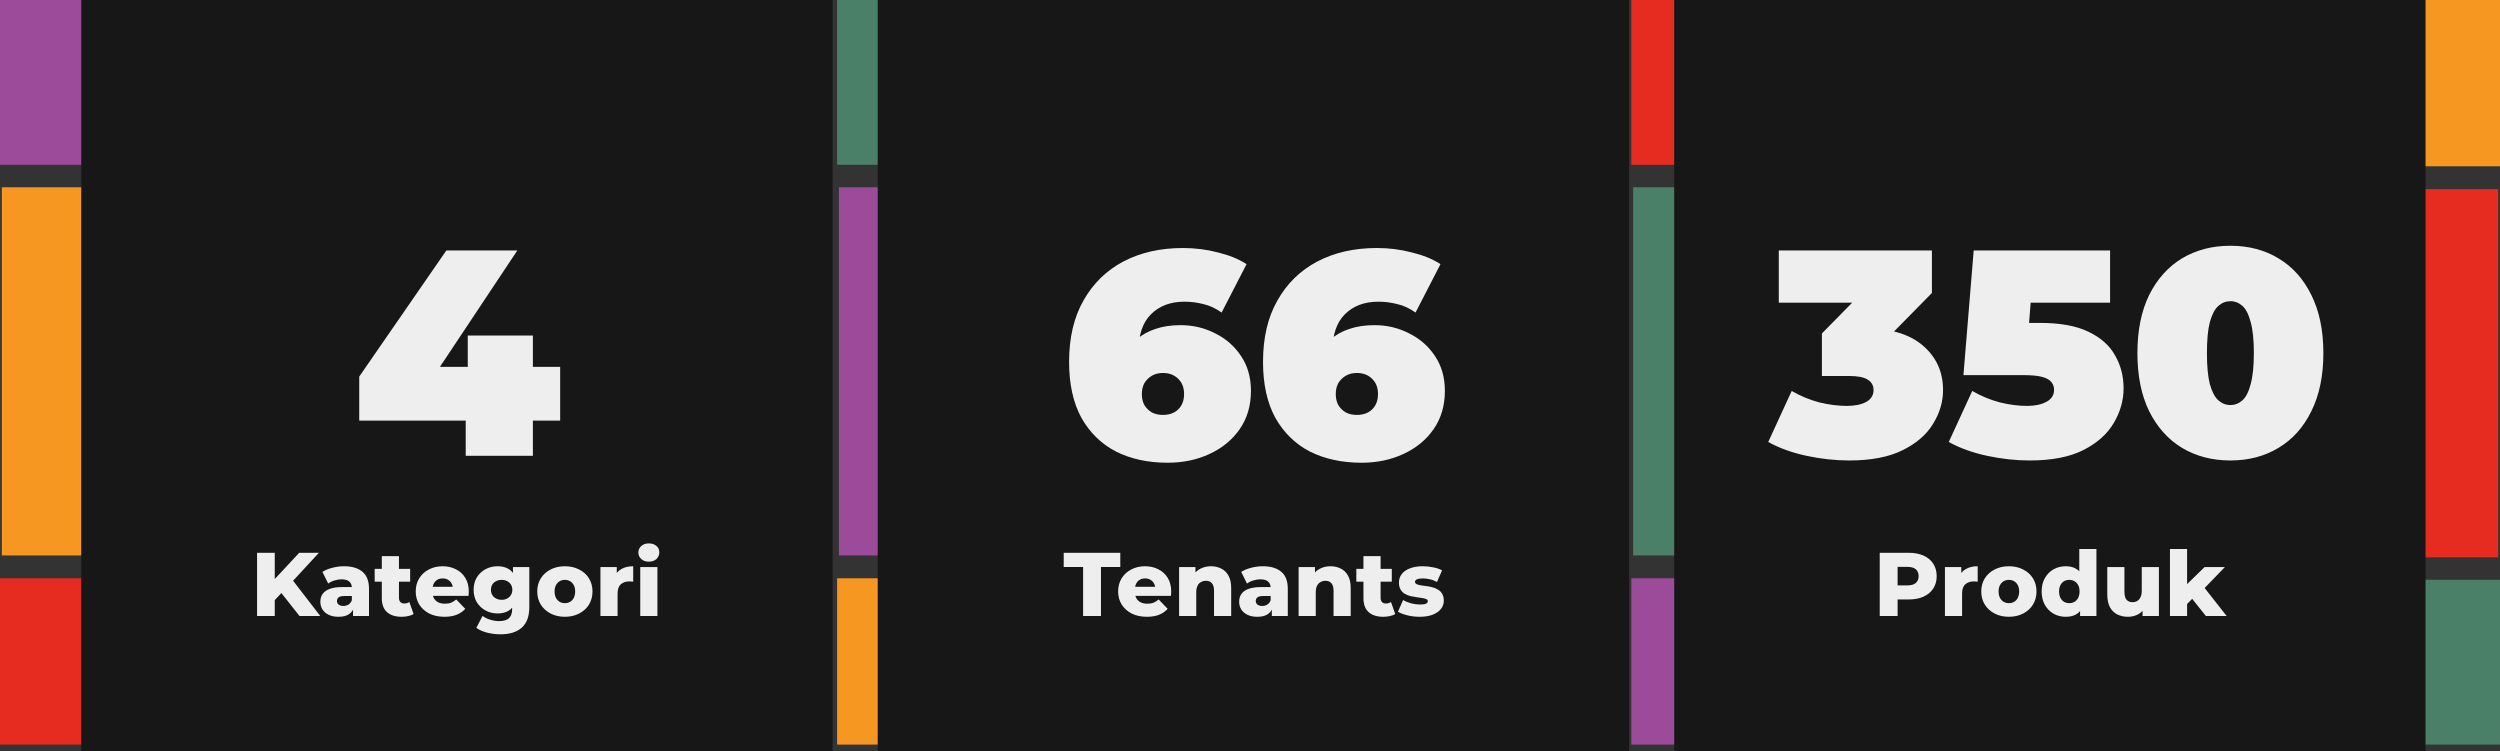 <svg width="1108" height="333" viewBox="0 0 1108 333" fill="none" xmlns="http://www.w3.org/2000/svg">
<rect x="0" y="0" width="1108" height="333" fill="#333333" stroke="none"/>
<path d="M127.41 246.338H241.198V-0H127.41V246.338Z" fill="#4A8068"/>
<path d="M0.801 246.179H115.113V82.998H0.801V246.179Z" fill="#F69722"/>
<path d="M115.391 0H-0V73.038H115.391V0Z" fill="#9C4A9A"/>
<path d="M0 330H242V256.298H0V330Z" fill="#E62C20"/>
<path d="M980.59 83.662H866.802V330H980.59V83.662Z" fill="#F69722"/>
<path d="M1107.2 83.821H992.887V247.002H1107.2V83.821Z" fill="#E62C20"/>
<path d="M992.609 330H1108V256.962H992.609V330Z" fill="#4A8068"/>
<path d="M1108 0L866 0V73.702H1108V0Z" fill="#F69722"/>
<path d="M498.41 246.338H612.198V-0H498.41V246.338Z" fill="#4A8068"/>
<path d="M371.801 246.179H486.113V82.998H371.801V246.179Z" fill="#9C4A9A"/>
<path d="M486.391 0H371V73.038H486.391V0Z" fill="#4A8068"/>
<path d="M371 330H613V256.298H371V330Z" fill="#F69722"/>
<path d="M850.41 246.338H964.198V-0H850.41V246.338Z" fill="#E62C20"/>
<path d="M723.801 246.179H838.113V82.998H723.801V246.179Z" fill="#4A8068"/>
<path d="M838.391 0H723V73.038H838.391V0Z" fill="#E62C20"/>
<path d="M723 330H965V256.298H723V330Z" fill="#9C4A9A"/>
<rect x="36" width="333" height="333" fill="#171717"/>
<path d="M159.216 186.4V166.9L197.826 111H229.286L192.106 166.9L177.806 162.61H248.266V186.4H159.216ZM206.406 202V186.4L207.316 162.61V148.7H236.176V202H206.406Z" fill="#EEEEEE"/>
<path d="M121.013 266.8L120.573 257.92L132.613 245H141.333L129.333 258L124.933 262.6L121.013 266.8ZM113.933 273V245H121.773V273H113.933ZM132.733 273L123.613 261.44L128.773 255.92L141.933 273H132.733ZM156.461 273V268.96L155.941 267.96V260.52C155.941 259.32 155.568 258.4 154.821 257.76C154.101 257.093 152.941 256.76 151.341 256.76C150.301 256.76 149.248 256.933 148.181 257.28C147.115 257.6 146.208 258.053 145.461 258.64L142.901 253.48C144.128 252.68 145.595 252.067 147.301 251.64C149.035 251.187 150.755 250.96 152.461 250.96C155.981 250.96 158.701 251.773 160.621 253.4C162.568 255 163.541 257.52 163.541 260.96V273H156.461ZM150.061 273.36C148.328 273.36 146.861 273.067 145.661 272.48C144.461 271.893 143.541 271.093 142.901 270.08C142.288 269.067 141.981 267.933 141.981 266.68C141.981 265.347 142.315 264.2 142.981 263.24C143.675 262.253 144.728 261.507 146.141 261C147.555 260.467 149.381 260.2 151.621 260.2H156.741V264.16H152.661C151.435 264.16 150.568 264.36 150.061 264.76C149.581 265.16 149.341 265.693 149.341 266.36C149.341 267.027 149.595 267.56 150.101 267.96C150.608 268.36 151.301 268.56 152.181 268.56C153.008 268.56 153.755 268.36 154.421 267.96C155.115 267.533 155.621 266.893 155.941 266.04L156.981 268.84C156.581 270.333 155.795 271.467 154.621 272.24C153.475 272.987 151.955 273.36 150.061 273.36ZM178.018 273.36C175.245 273.36 173.085 272.68 171.538 271.32C169.992 269.933 169.218 267.853 169.218 265.08V246.48H176.818V265C176.818 265.773 177.032 266.387 177.458 266.84C177.885 267.267 178.432 267.48 179.098 267.48C180.005 267.48 180.778 267.253 181.418 266.8L183.298 272.12C182.658 272.547 181.872 272.853 180.938 273.04C180.005 273.253 179.032 273.36 178.018 273.36ZM166.058 257.8V252.12H181.778V257.8H166.058ZM196.964 273.36C194.404 273.36 192.164 272.88 190.244 271.92C188.351 270.933 186.871 269.6 185.804 267.92C184.764 266.213 184.244 264.28 184.244 262.12C184.244 259.96 184.751 258.04 185.764 256.36C186.804 254.653 188.231 253.333 190.044 252.4C191.857 251.44 193.897 250.96 196.164 250.96C198.297 250.96 200.244 251.4 202.004 252.28C203.764 253.133 205.164 254.4 206.204 256.08C207.244 257.76 207.764 259.8 207.764 262.2C207.764 262.467 207.751 262.773 207.724 263.12C207.697 263.467 207.671 263.787 207.644 264.08H190.484V260.08H203.604L200.724 261.2C200.751 260.213 200.564 259.36 200.164 258.64C199.791 257.92 199.257 257.36 198.564 256.96C197.897 256.56 197.111 256.36 196.204 256.36C195.297 256.36 194.497 256.56 193.804 256.96C193.137 257.36 192.617 257.933 192.244 258.68C191.871 259.4 191.684 260.253 191.684 261.24V262.4C191.684 263.467 191.897 264.387 192.324 265.16C192.777 265.933 193.417 266.533 194.244 266.96C195.071 267.36 196.057 267.56 197.204 267.56C198.271 267.56 199.177 267.413 199.924 267.12C200.697 266.8 201.457 266.32 202.204 265.68L206.204 269.84C205.164 270.987 203.884 271.867 202.364 272.48C200.844 273.067 199.044 273.36 196.964 273.36ZM221.868 281.12C219.788 281.12 217.801 280.88 215.908 280.4C214.041 279.92 212.441 279.213 211.108 278.28L213.868 272.96C214.775 273.68 215.895 274.24 217.228 274.64C218.588 275.067 219.908 275.28 221.188 275.28C223.241 275.28 224.721 274.827 225.628 273.92C226.535 273.04 226.988 271.747 226.988 270.04V267.48L227.388 261.4L227.348 255.28V251.32H234.588V269.04C234.588 273.147 233.481 276.187 231.268 278.16C229.055 280.133 225.921 281.12 221.868 281.12ZM220.548 271.88C218.628 271.88 216.855 271.453 215.228 270.6C213.628 269.72 212.335 268.507 211.348 266.96C210.388 265.387 209.908 263.533 209.908 261.4C209.908 259.267 210.388 257.427 211.348 255.88C212.335 254.307 213.628 253.093 215.228 252.24C216.855 251.387 218.628 250.96 220.548 250.96C222.388 250.96 223.961 251.333 225.268 252.08C226.575 252.8 227.561 253.933 228.228 255.48C228.921 257.027 229.268 259 229.268 261.4C229.268 263.8 228.921 265.773 228.228 267.32C227.561 268.867 226.575 270.013 225.268 270.76C223.961 271.507 222.388 271.88 220.548 271.88ZM222.348 265.84C223.255 265.84 224.055 265.653 224.748 265.28C225.468 264.907 226.028 264.387 226.428 263.72C226.855 263.053 227.068 262.28 227.068 261.4C227.068 260.52 226.855 259.747 226.428 259.08C226.028 258.413 225.468 257.907 224.748 257.56C224.055 257.187 223.255 257 222.348 257C221.441 257 220.628 257.187 219.908 257.56C219.188 257.907 218.615 258.413 218.188 259.08C217.788 259.747 217.588 260.52 217.588 261.4C217.588 262.28 217.788 263.053 218.188 263.72C218.615 264.387 219.188 264.907 219.908 265.28C220.628 265.653 221.441 265.84 222.348 265.84ZM250.351 273.36C247.978 273.36 245.871 272.88 244.031 271.92C242.191 270.96 240.738 269.64 239.671 267.96C238.631 266.253 238.111 264.307 238.111 262.12C238.111 259.933 238.631 258 239.671 256.32C240.738 254.64 242.191 253.333 244.031 252.4C245.871 251.44 247.978 250.96 250.351 250.96C252.725 250.96 254.831 251.44 256.671 252.4C258.538 253.333 259.991 254.64 261.031 256.32C262.071 258 262.591 259.933 262.591 262.12C262.591 264.307 262.071 266.253 261.031 267.96C259.991 269.64 258.538 270.96 256.671 271.92C254.831 272.88 252.725 273.36 250.351 273.36ZM250.351 267.32C251.231 267.32 252.005 267.12 252.671 266.72C253.365 266.32 253.911 265.733 254.311 264.96C254.711 264.16 254.911 263.213 254.911 262.12C254.911 261.027 254.711 260.107 254.311 259.36C253.911 258.587 253.365 258 252.671 257.6C252.005 257.2 251.231 257 250.351 257C249.498 257 248.725 257.2 248.031 257.6C247.365 258 246.818 258.587 246.391 259.36C245.991 260.107 245.791 261.027 245.791 262.12C245.791 263.213 245.991 264.16 246.391 264.96C246.818 265.733 247.365 266.32 248.031 266.72C248.725 267.12 249.498 267.32 250.351 267.32ZM266.112 273V251.32H273.352V257.64L272.272 255.84C272.912 254.213 273.952 253 275.392 252.2C276.832 251.373 278.579 250.96 280.632 250.96V257.8C280.285 257.747 279.979 257.72 279.712 257.72C279.472 257.693 279.205 257.68 278.912 257.68C277.365 257.68 276.112 258.107 275.152 258.96C274.192 259.787 273.712 261.147 273.712 263.04V273H266.112ZM283.768 273V251.32H291.368V273H283.768ZM287.568 248.92C286.181 248.92 285.061 248.533 284.208 247.76C283.355 246.987 282.928 246.027 282.928 244.88C282.928 243.733 283.355 242.773 284.208 242C285.061 241.227 286.181 240.84 287.568 240.84C288.955 240.84 290.075 241.213 290.928 241.96C291.781 242.68 292.208 243.613 292.208 244.76C292.208 245.96 291.781 246.96 290.928 247.76C290.101 248.533 288.981 248.92 287.568 248.92Z" fill="#EEEEEE"/>
<rect x="389" width="333" height="333" fill="#171717"/>
<path d="M517.503 205.08C508.836 205.08 501.209 203.433 494.623 200.14C488.123 196.76 483.009 191.777 479.283 185.19C475.643 178.517 473.823 170.24 473.823 160.36C473.823 149.7 475.946 140.643 480.193 133.19C484.439 125.65 490.333 119.887 497.873 115.9C505.499 111.913 514.296 109.92 524.263 109.92C529.636 109.92 534.793 110.57 539.733 111.87C544.759 113.083 549.006 114.817 552.473 117.07L541.423 138.52C538.736 136.613 536.006 135.357 533.233 134.75C530.546 134.057 527.773 133.71 524.913 133.71C518.759 133.71 513.819 135.573 510.093 139.3C506.453 142.94 504.633 148.27 504.633 155.29C504.633 156.59 504.633 157.89 504.633 159.19C504.633 160.403 504.633 161.66 504.633 162.96L497.613 157.89C499.346 154.943 501.383 152.473 503.723 150.48C506.063 148.4 508.836 146.84 512.043 145.8C515.249 144.673 518.976 144.11 523.223 144.11C528.769 144.11 533.883 145.323 538.563 147.75C543.329 150.09 547.143 153.427 550.003 157.76C552.949 162.093 554.423 167.25 554.423 173.23C554.423 179.73 552.776 185.363 549.483 190.13C546.189 194.897 541.726 198.58 536.093 201.18C530.546 203.78 524.349 205.08 517.503 205.08ZM515.423 183.89C517.243 183.89 518.846 183.543 520.233 182.85C521.706 182.07 522.833 180.987 523.613 179.6C524.393 178.213 524.783 176.567 524.783 174.66C524.783 171.8 523.916 169.547 522.183 167.9C520.449 166.167 518.196 165.3 515.423 165.3C513.603 165.3 511.999 165.69 510.613 166.47C509.226 167.25 508.099 168.333 507.233 169.72C506.453 171.107 506.063 172.753 506.063 174.66C506.063 176.567 506.453 178.213 507.233 179.6C508.099 180.987 509.226 182.07 510.613 182.85C511.999 183.543 513.603 183.89 515.423 183.89ZM603.45 205.08C594.783 205.08 587.157 203.433 580.57 200.14C574.07 196.76 568.957 191.777 565.23 185.19C561.59 178.517 559.77 170.24 559.77 160.36C559.77 149.7 561.893 140.643 566.14 133.19C570.387 125.65 576.28 119.887 583.82 115.9C591.447 111.913 600.243 109.92 610.21 109.92C615.583 109.92 620.74 110.57 625.68 111.87C630.707 113.083 634.953 114.817 638.42 117.07L627.37 138.52C624.683 136.613 621.953 135.357 619.18 134.75C616.493 134.057 613.72 133.71 610.86 133.71C604.707 133.71 599.767 135.573 596.04 139.3C592.4 142.94 590.58 148.27 590.58 155.29C590.58 156.59 590.58 157.89 590.58 159.19C590.58 160.403 590.58 161.66 590.58 162.96L583.56 157.89C585.293 154.943 587.33 152.473 589.67 150.48C592.01 148.4 594.783 146.84 597.99 145.8C601.197 144.673 604.923 144.11 609.17 144.11C614.717 144.11 619.83 145.323 624.51 147.75C629.277 150.09 633.09 153.427 635.95 157.76C638.897 162.093 640.37 167.25 640.37 173.23C640.37 179.73 638.723 185.363 635.43 190.13C632.137 194.897 627.673 198.58 622.04 201.18C616.493 203.78 610.297 205.08 603.45 205.08ZM601.37 183.89C603.19 183.89 604.793 183.543 606.18 182.85C607.653 182.07 608.78 180.987 609.56 179.6C610.34 178.213 610.73 176.567 610.73 174.66C610.73 171.8 609.863 169.547 608.13 167.9C606.397 166.167 604.143 165.3 601.37 165.3C599.55 165.3 597.947 165.69 596.56 166.47C595.173 167.25 594.047 168.333 593.18 169.72C592.4 171.107 592.01 172.753 592.01 174.66C592.01 176.567 592.4 178.213 593.18 179.6C594.047 180.987 595.173 182.07 596.56 182.85C597.947 183.543 599.55 183.89 601.37 183.89Z" fill="#EEEEEE"/>
<path d="M480.033 273V251.28H471.433V245H496.513V251.28H487.953V273H480.033ZM508.277 273.36C505.717 273.36 503.477 272.88 501.557 271.92C499.663 270.933 498.183 269.6 497.117 267.92C496.077 266.213 495.557 264.28 495.557 262.12C495.557 259.96 496.063 258.04 497.077 256.36C498.117 254.653 499.543 253.333 501.357 252.4C503.17 251.44 505.21 250.96 507.477 250.96C509.61 250.96 511.557 251.4 513.317 252.28C515.077 253.133 516.477 254.4 517.517 256.08C518.557 257.76 519.077 259.8 519.077 262.2C519.077 262.467 519.063 262.773 519.037 263.12C519.01 263.467 518.983 263.787 518.957 264.08H501.797V260.08H514.917L512.037 261.2C512.063 260.213 511.877 259.36 511.477 258.64C511.103 257.92 510.57 257.36 509.877 256.96C509.21 256.56 508.423 256.36 507.517 256.36C506.61 256.36 505.81 256.56 505.117 256.96C504.45 257.36 503.93 257.933 503.557 258.68C503.183 259.4 502.997 260.253 502.997 261.24V262.4C502.997 263.467 503.21 264.387 503.637 265.16C504.09 265.933 504.73 266.533 505.557 266.96C506.383 267.36 507.37 267.56 508.517 267.56C509.583 267.56 510.49 267.413 511.237 267.12C512.01 266.8 512.77 266.32 513.517 265.68L517.517 269.84C516.477 270.987 515.197 271.867 513.677 272.48C512.157 273.067 510.357 273.36 508.277 273.36ZM536.701 250.96C538.381 250.96 539.901 251.307 541.261 252C542.621 252.667 543.687 253.707 544.461 255.12C545.261 256.533 545.661 258.36 545.661 260.6V273H538.061V261.84C538.061 260.293 537.741 259.173 537.101 258.48C536.487 257.76 535.621 257.4 534.501 257.4C533.701 257.4 532.967 257.587 532.301 257.96C531.634 258.307 531.114 258.853 530.741 259.6C530.367 260.347 530.181 261.32 530.181 262.52V273H522.581V251.32H529.821V257.48L528.421 255.68C529.247 254.107 530.381 252.933 531.821 252.16C533.261 251.36 534.887 250.96 536.701 250.96ZM563.672 273V268.96L563.152 267.96V260.52C563.152 259.32 562.779 258.4 562.032 257.76C561.312 257.093 560.152 256.76 558.552 256.76C557.512 256.76 556.459 256.933 555.392 257.28C554.326 257.6 553.419 258.053 552.672 258.64L550.112 253.48C551.339 252.68 552.806 252.067 554.512 251.64C556.246 251.187 557.966 250.96 559.672 250.96C563.192 250.96 565.912 251.773 567.832 253.4C569.779 255 570.752 257.52 570.752 260.96V273H563.672ZM557.272 273.36C555.539 273.36 554.072 273.067 552.872 272.48C551.672 271.893 550.752 271.093 550.112 270.08C549.499 269.067 549.192 267.933 549.192 266.68C549.192 265.347 549.526 264.2 550.192 263.24C550.886 262.253 551.939 261.507 553.352 261C554.766 260.467 556.592 260.2 558.832 260.2H563.952V264.16H559.872C558.646 264.16 557.779 264.36 557.272 264.76C556.792 265.16 556.552 265.693 556.552 266.36C556.552 267.027 556.806 267.56 557.312 267.96C557.819 268.36 558.512 268.56 559.392 268.56C560.219 268.56 560.966 268.36 561.632 267.96C562.326 267.533 562.832 266.893 563.152 266.04L564.192 268.84C563.792 270.333 563.006 271.467 561.832 272.24C560.686 272.987 559.166 273.36 557.272 273.36ZM589.669 250.96C591.349 250.96 592.869 251.307 594.229 252C595.589 252.667 596.656 253.707 597.429 255.12C598.229 256.533 598.629 258.36 598.629 260.6V273H591.029V261.84C591.029 260.293 590.709 259.173 590.069 258.48C589.456 257.76 588.589 257.4 587.469 257.4C586.669 257.4 585.936 257.587 585.269 257.96C584.603 258.307 584.083 258.853 583.709 259.6C583.336 260.347 583.149 261.32 583.149 262.52V273H575.549V251.32H582.789V257.48L581.389 255.68C582.216 254.107 583.349 252.933 584.789 252.16C586.229 251.36 587.856 250.96 589.669 250.96ZM613.081 273.36C610.308 273.36 608.148 272.68 606.601 271.32C605.054 269.933 604.281 267.853 604.281 265.08V246.48H611.881V265C611.881 265.773 612.094 266.387 612.521 266.84C612.948 267.267 613.494 267.48 614.161 267.48C615.068 267.48 615.841 267.253 616.481 266.8L618.361 272.12C617.721 272.547 616.934 272.853 616.001 273.04C615.068 273.253 614.094 273.36 613.081 273.36ZM601.121 257.8V252.12H616.841V257.8H601.121ZM629.172 273.36C627.332 273.36 625.532 273.147 623.772 272.72C622.038 272.293 620.638 271.76 619.572 271.12L621.852 265.92C622.865 266.533 624.052 267.027 625.412 267.4C626.772 267.747 628.105 267.92 629.412 267.92C630.692 267.92 631.572 267.787 632.052 267.52C632.558 267.253 632.812 266.893 632.812 266.44C632.812 266.013 632.572 265.707 632.092 265.52C631.638 265.307 631.025 265.147 630.252 265.04C629.505 264.933 628.678 264.813 627.772 264.68C626.865 264.547 625.945 264.373 625.012 264.16C624.105 263.92 623.265 263.573 622.492 263.12C621.745 262.64 621.145 262 620.692 261.2C620.238 260.4 620.012 259.387 620.012 258.16C620.012 256.773 620.412 255.547 621.212 254.48C622.038 253.387 623.238 252.533 624.812 251.92C626.385 251.28 628.305 250.96 630.572 250.96C632.092 250.96 633.625 251.12 635.172 251.44C636.745 251.733 638.065 252.187 639.132 252.8L636.852 257.96C635.785 257.347 634.718 256.933 633.652 256.72C632.585 256.48 631.572 256.36 630.612 256.36C629.332 256.36 628.425 256.507 627.892 256.8C627.385 257.093 627.132 257.453 627.132 257.88C627.132 258.307 627.358 258.64 627.812 258.88C628.265 259.093 628.865 259.267 629.612 259.4C630.385 259.507 631.225 259.627 632.132 259.76C633.038 259.867 633.945 260.04 634.852 260.28C635.785 260.52 636.625 260.88 637.372 261.36C638.145 261.813 638.758 262.44 639.212 263.24C639.665 264.013 639.892 265.013 639.892 266.24C639.892 267.573 639.478 268.773 638.652 269.84C637.852 270.907 636.652 271.76 635.052 272.4C633.478 273.04 631.518 273.36 629.172 273.36Z" fill="#EEEEEE"/>
<rect x="742" width="333" height="333" fill="#171717"/>
<path d="M819.559 204.08C813.319 204.08 806.992 203.387 800.579 202C794.166 200.613 788.532 198.577 783.679 195.89L794.079 173.27C797.979 175.523 802.052 177.213 806.299 178.34C810.632 179.38 814.706 179.9 818.519 179.9C821.986 179.9 824.802 179.337 826.969 178.21C829.222 176.997 830.349 175.22 830.349 172.88C830.349 170.887 829.526 169.37 827.879 168.33C826.232 167.203 823.459 166.64 819.559 166.64H807.469V147.79L830.999 123.87L833.729 134.14H788.359V111H856.219V129.85L832.689 153.77L817.999 145.45H826.059C837.499 145.45 846.209 148.007 852.189 153.12C858.169 158.233 861.159 164.82 861.159 172.88C861.159 178.08 859.686 183.063 856.739 187.83C853.879 192.597 849.372 196.497 843.219 199.53C837.152 202.563 829.266 204.08 819.559 204.08ZM899.573 204.08C893.333 204.08 887.006 203.387 880.593 202C874.18 200.613 868.546 198.577 863.693 195.89L874.093 173.27C877.993 175.523 882.066 177.213 886.313 178.34C890.56 179.38 894.59 179.9 898.403 179.9C901.87 179.9 904.73 179.293 906.983 178.08C909.236 176.867 910.363 175.09 910.363 172.75C910.363 171.45 909.973 170.323 909.193 169.37C908.413 168.33 907.026 167.55 905.033 167.03C903.126 166.51 900.31 166.25 896.583 166.25H870.193L874.743 111H935.193V134.14H885.533L901.003 121.01L898.273 156.24L882.803 143.11H903.993C913.006 143.11 920.2 144.41 925.573 147.01C931.033 149.61 934.976 153.12 937.403 157.54C939.916 161.873 941.173 166.727 941.173 172.1C941.173 177.473 939.7 182.63 936.753 187.57C933.893 192.423 929.386 196.41 923.233 199.53C917.166 202.563 909.28 204.08 899.573 204.08ZM988.511 204.08C980.451 204.08 973.301 202.217 967.061 198.49C960.908 194.763 956.055 189.347 952.501 182.24C949.035 175.133 947.301 166.553 947.301 156.5C947.301 146.447 949.035 137.867 952.501 130.76C956.055 123.653 960.908 118.237 967.061 114.51C973.301 110.783 980.451 108.92 988.511 108.92C996.571 108.92 1003.68 110.783 1009.83 114.51C1016.07 118.237 1020.92 123.653 1024.39 130.76C1027.94 137.867 1029.72 146.447 1029.72 156.5C1029.72 166.553 1027.94 175.133 1024.39 182.24C1020.92 189.347 1016.07 194.763 1009.83 198.49C1003.68 202.217 996.571 204.08 988.511 204.08ZM988.511 179.51C990.505 179.51 992.281 178.817 993.841 177.43C995.401 176.043 996.615 173.66 997.481 170.28C998.435 166.9 998.911 162.307 998.911 156.5C998.911 150.607 998.435 146.013 997.481 142.72C996.615 139.34 995.401 136.957 993.841 135.57C992.281 134.183 990.505 133.49 988.511 133.49C986.518 133.49 984.741 134.183 983.181 135.57C981.621 136.957 980.365 139.34 979.411 142.72C978.545 146.013 978.111 150.607 978.111 156.5C978.111 162.307 978.545 166.9 979.411 170.28C980.365 173.66 981.621 176.043 983.181 177.43C984.741 178.817 986.518 179.51 988.511 179.51Z" fill="#EEEEEE"/>
<path d="M833.097 273V245H845.897C848.457 245 850.657 245.413 852.497 246.24C854.364 247.067 855.804 248.267 856.817 249.84C857.83 251.387 858.337 253.227 858.337 255.36C858.337 257.467 857.83 259.293 856.817 260.84C855.804 262.387 854.364 263.587 852.497 264.44C850.657 265.267 848.457 265.68 845.897 265.68H837.497L841.017 262.24V273H833.097ZM841.017 263.08L837.497 259.44H845.417C847.07 259.44 848.297 259.08 849.097 258.36C849.924 257.64 850.337 256.64 850.337 255.36C850.337 254.053 849.924 253.04 849.097 252.32C848.297 251.6 847.07 251.24 845.417 251.24H837.497L841.017 247.6V263.08ZM861.995 273V251.32H869.235V257.64L868.155 255.84C868.795 254.213 869.835 253 871.275 252.2C872.715 251.373 874.461 250.96 876.515 250.96V257.8C876.168 257.747 875.861 257.72 875.595 257.72C875.355 257.693 875.088 257.68 874.795 257.68C873.248 257.68 871.995 258.107 871.035 258.96C870.075 259.787 869.595 261.147 869.595 263.04V273H861.995ZM890.336 273.36C887.962 273.36 885.856 272.88 884.016 271.92C882.176 270.96 880.722 269.64 879.656 267.96C878.616 266.253 878.096 264.307 878.096 262.12C878.096 259.933 878.616 258 879.656 256.32C880.722 254.64 882.176 253.333 884.016 252.4C885.856 251.44 887.962 250.96 890.336 250.96C892.709 250.96 894.816 251.44 896.656 252.4C898.522 253.333 899.976 254.64 901.016 256.32C902.056 258 902.576 259.933 902.576 262.12C902.576 264.307 902.056 266.253 901.016 267.96C899.976 269.64 898.522 270.96 896.656 271.92C894.816 272.88 892.709 273.36 890.336 273.36ZM890.336 267.32C891.216 267.32 891.989 267.12 892.656 266.72C893.349 266.32 893.896 265.733 894.296 264.96C894.696 264.16 894.896 263.213 894.896 262.12C894.896 261.027 894.696 260.107 894.296 259.36C893.896 258.587 893.349 258 892.656 257.6C891.989 257.2 891.216 257 890.336 257C889.482 257 888.709 257.2 888.016 257.6C887.349 258 886.802 258.587 886.376 259.36C885.976 260.107 885.776 261.027 885.776 262.12C885.776 263.213 885.976 264.16 886.376 264.96C886.802 265.733 887.349 266.32 888.016 266.72C888.709 267.12 889.482 267.32 890.336 267.32ZM915.536 273.36C913.563 273.36 911.763 272.907 910.136 272C908.536 271.067 907.256 269.773 906.296 268.12C905.336 266.44 904.856 264.44 904.856 262.12C904.856 259.827 905.336 257.853 906.296 256.2C907.256 254.52 908.536 253.227 910.136 252.32C911.763 251.413 913.563 250.96 915.536 250.96C917.403 250.96 918.976 251.36 920.256 252.16C921.563 252.96 922.55 254.187 923.216 255.84C923.883 257.493 924.216 259.587 924.216 262.12C924.216 264.707 923.896 266.827 923.256 268.48C922.616 270.133 921.656 271.36 920.376 272.16C919.096 272.96 917.483 273.36 915.536 273.36ZM917.136 267.32C917.99 267.32 918.75 267.12 919.416 266.72C920.11 266.32 920.656 265.733 921.056 264.96C921.456 264.16 921.656 263.213 921.656 262.12C921.656 261.027 921.456 260.107 921.056 259.36C920.656 258.587 920.11 258 919.416 257.6C918.75 257.2 917.99 257 917.136 257C916.256 257 915.47 257.2 914.776 257.6C914.11 258 913.576 258.587 913.176 259.36C912.776 260.107 912.576 261.027 912.576 262.12C912.576 263.213 912.776 264.16 913.176 264.96C913.576 265.733 914.11 266.32 914.776 266.72C915.47 267.12 916.256 267.32 917.136 267.32ZM921.896 273V269.28L921.936 262.12L921.536 254.96V243.32H929.136V273H921.896ZM943.146 273.36C941.386 273.36 939.799 273.013 938.386 272.32C936.999 271.627 935.906 270.547 935.106 269.08C934.333 267.587 933.946 265.707 933.946 263.44V251.32H941.546V262.2C941.546 263.88 941.853 265.08 942.466 265.8C943.106 266.52 943.999 266.88 945.146 266.88C945.893 266.88 946.573 266.707 947.186 266.36C947.799 266.013 948.293 265.467 948.666 264.72C949.039 263.947 949.226 262.96 949.226 261.76V251.32H956.826V273H949.586V266.88L950.986 268.6C950.239 270.2 949.159 271.4 947.746 272.2C946.333 272.973 944.799 273.36 943.146 273.36ZM968.041 269L968.241 259.92L977.081 251.32H986.081L976.281 261.44L972.401 264.56L968.041 269ZM961.721 273V243.32H969.321V273H961.721ZM977.641 273L971.001 264.68L975.721 258.84L986.841 273H977.641Z" fill="#EEEEEE"/>
</svg>

